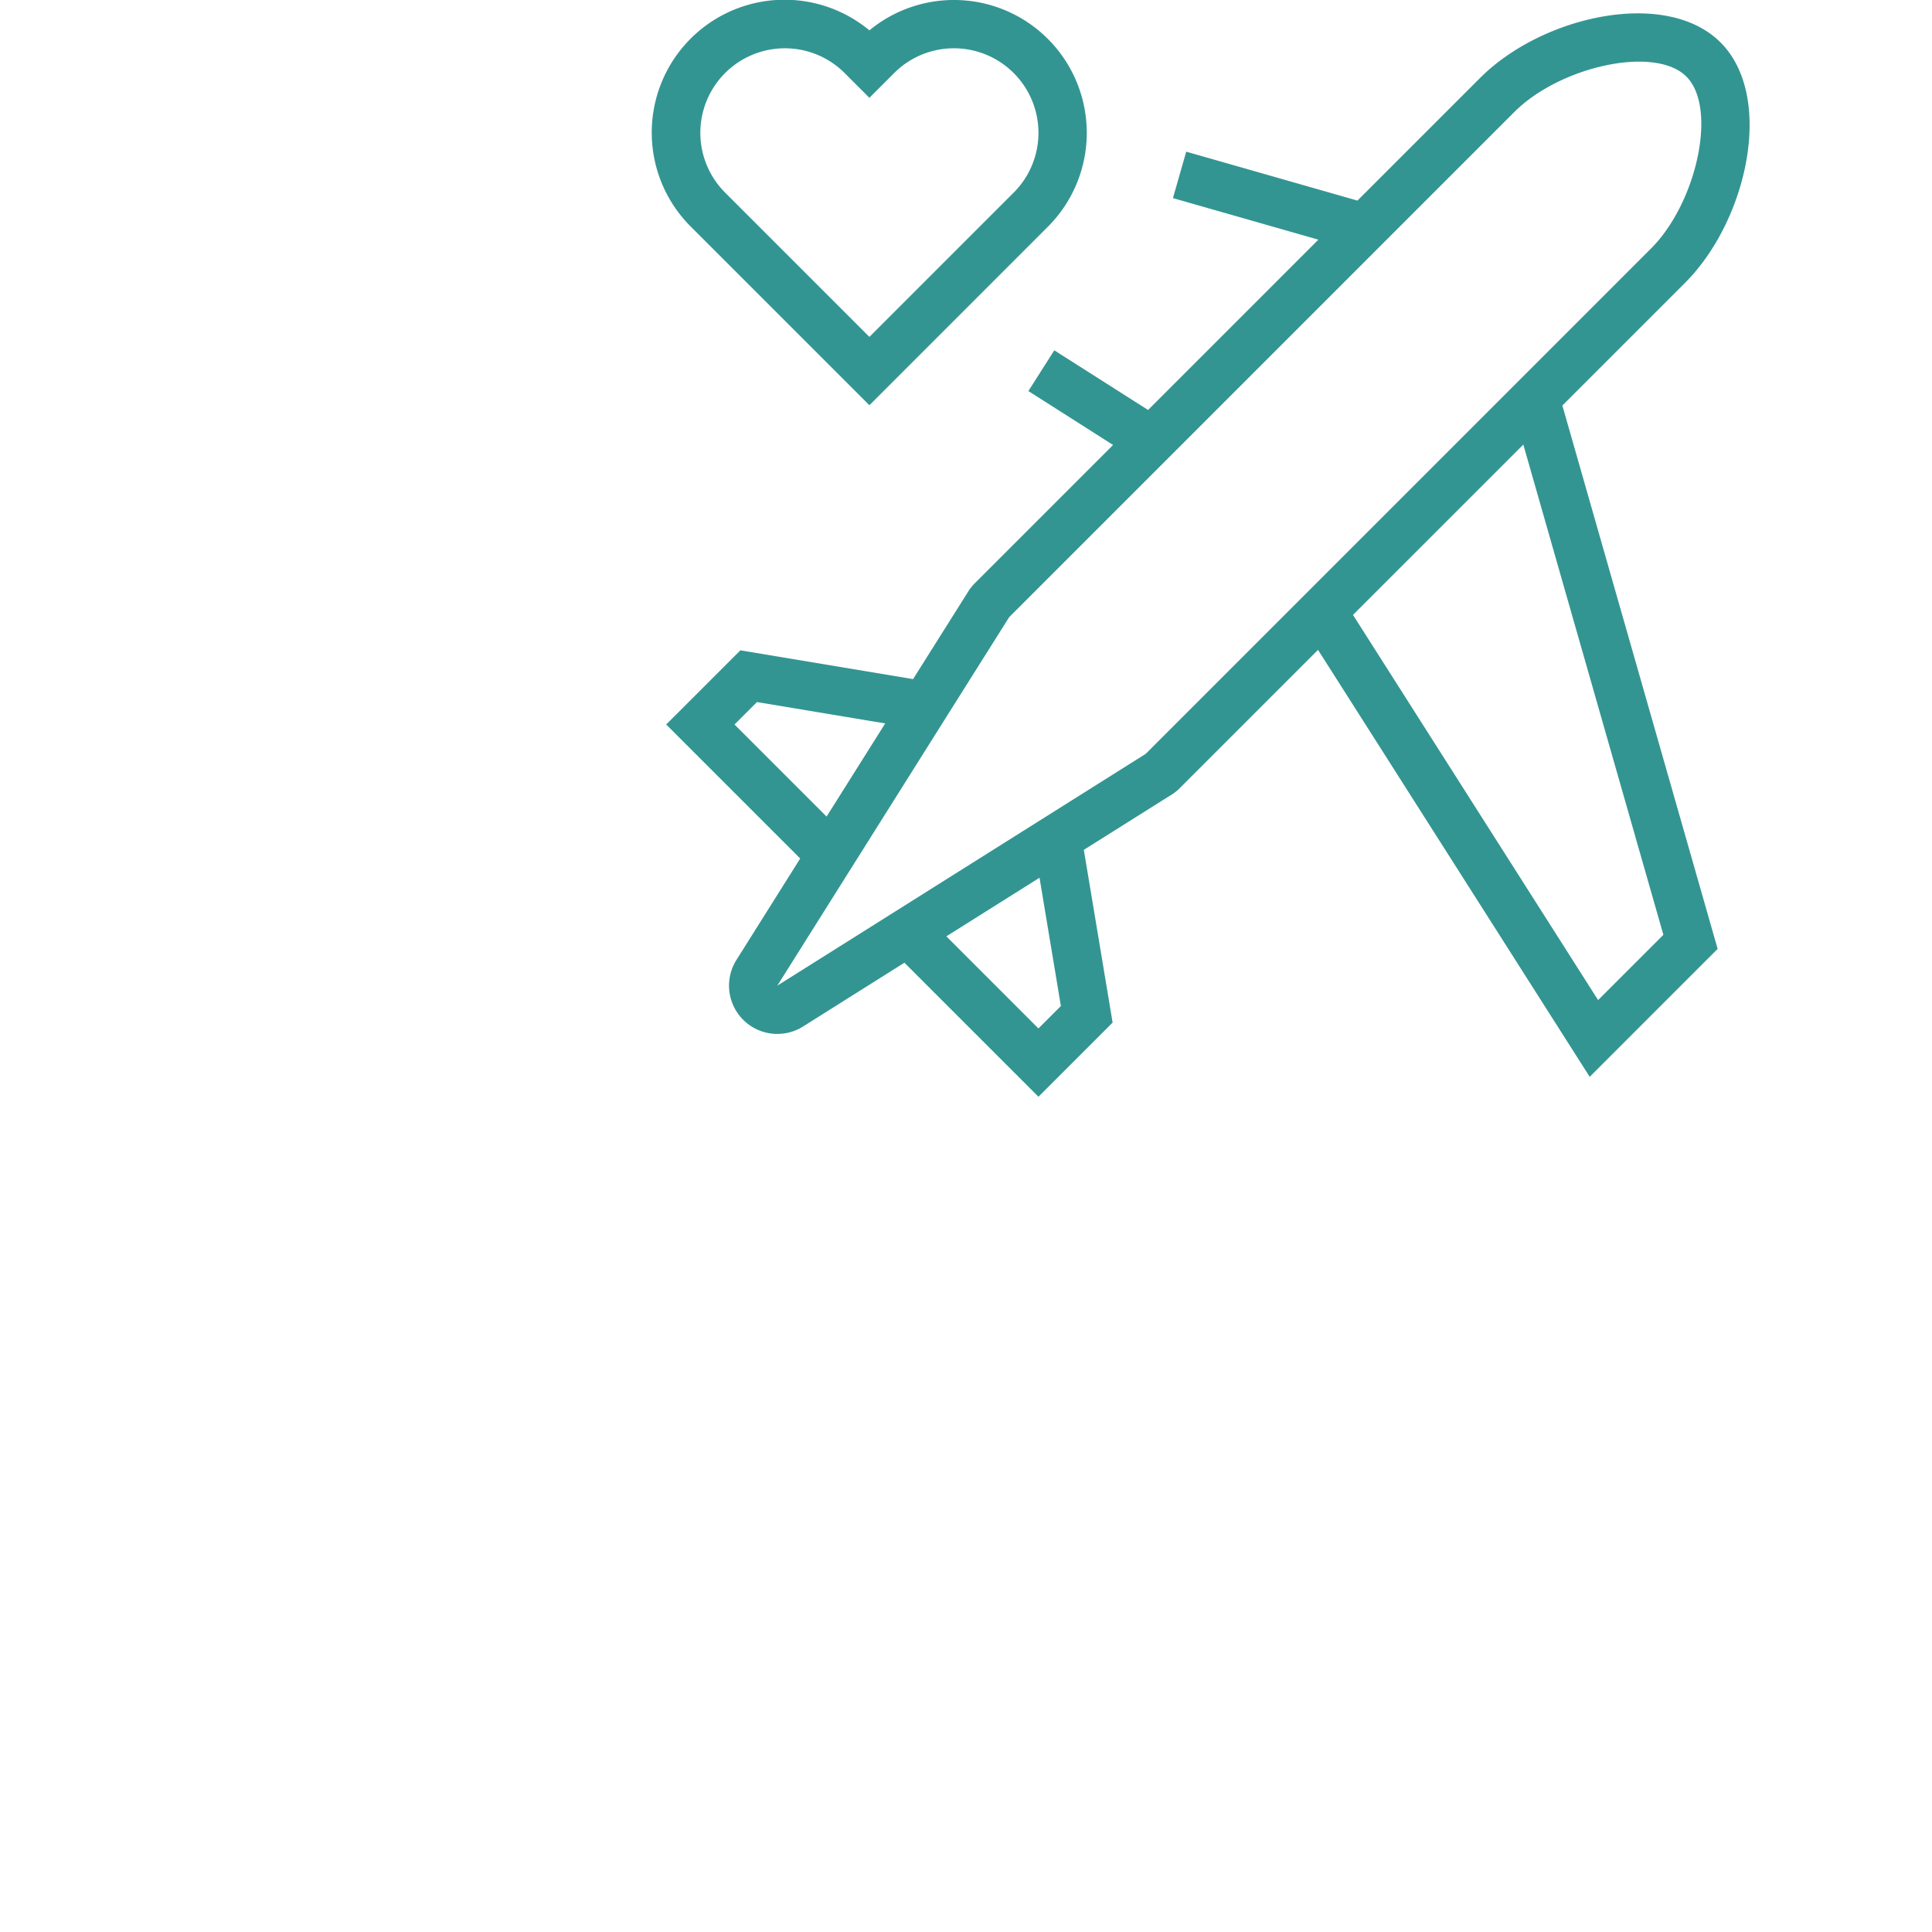 <svg width="85" height="85" class="ah ae cx text-teal-500" style="fill:#339592 " viewBox="0 0 80 80" xmlns="http://www.w3.org/2000/svg"> 
<path   d="M56.209 8.306l5.084-5.084c2.574-2.574 7.7-3.714 9.95-1.465 2.25 2.249 1.11 7.376-1.465 9.95l-5.084 5.084 6.43 22.5-5.298 5.298-11.25-17.68-5.798 5.798-.174.14-3.725 2.343 1.192 7.153L43 45.414l-5.55-5.55-4.198 2.642a2 2 0 01-2.758-2.757l2.641-4.2L27.585 30l3.072-3.071 7.151 1.192 2.346-3.725.139-.174 5.797-5.797-3.507-2.232 1.073-1.687 3.883 2.47 7.052-7.052-6.022-1.721.55-1.923 7.09 2.026zm6.498-3.67l-20.92 20.92-2.64 4.193-6.96 11.065 15.256-9.6 20.92-20.921c1.891-1.89 2.766-5.822 1.466-7.122-1.3-1.3-5.232-.425-7.122 1.465zm.37 13.773l-7.053 7.052 10.15 15.95 2.703-2.702-5.8-20.3zm-23.89 20.363L43 42.586l.929-.93-.885-5.311-3.858 2.427zm-4.96-4.959l2.427-3.857-5.31-.885-.93.929 3.813 3.813zM43.39 1.611a5.5 5.5 0 010 7.778L36 16.78l-7.39-7.39A5.5 5.5 0 0136 1.257a5.5 5.5 0 017.39.354zM36 13.95l5.975-5.975a3.5 3.5 0 10-4.95-4.95L36 4.05l-1.025-1.025a3.5 3.5 0 00-4.95 4.95L36 13.95z"></path> </svg>